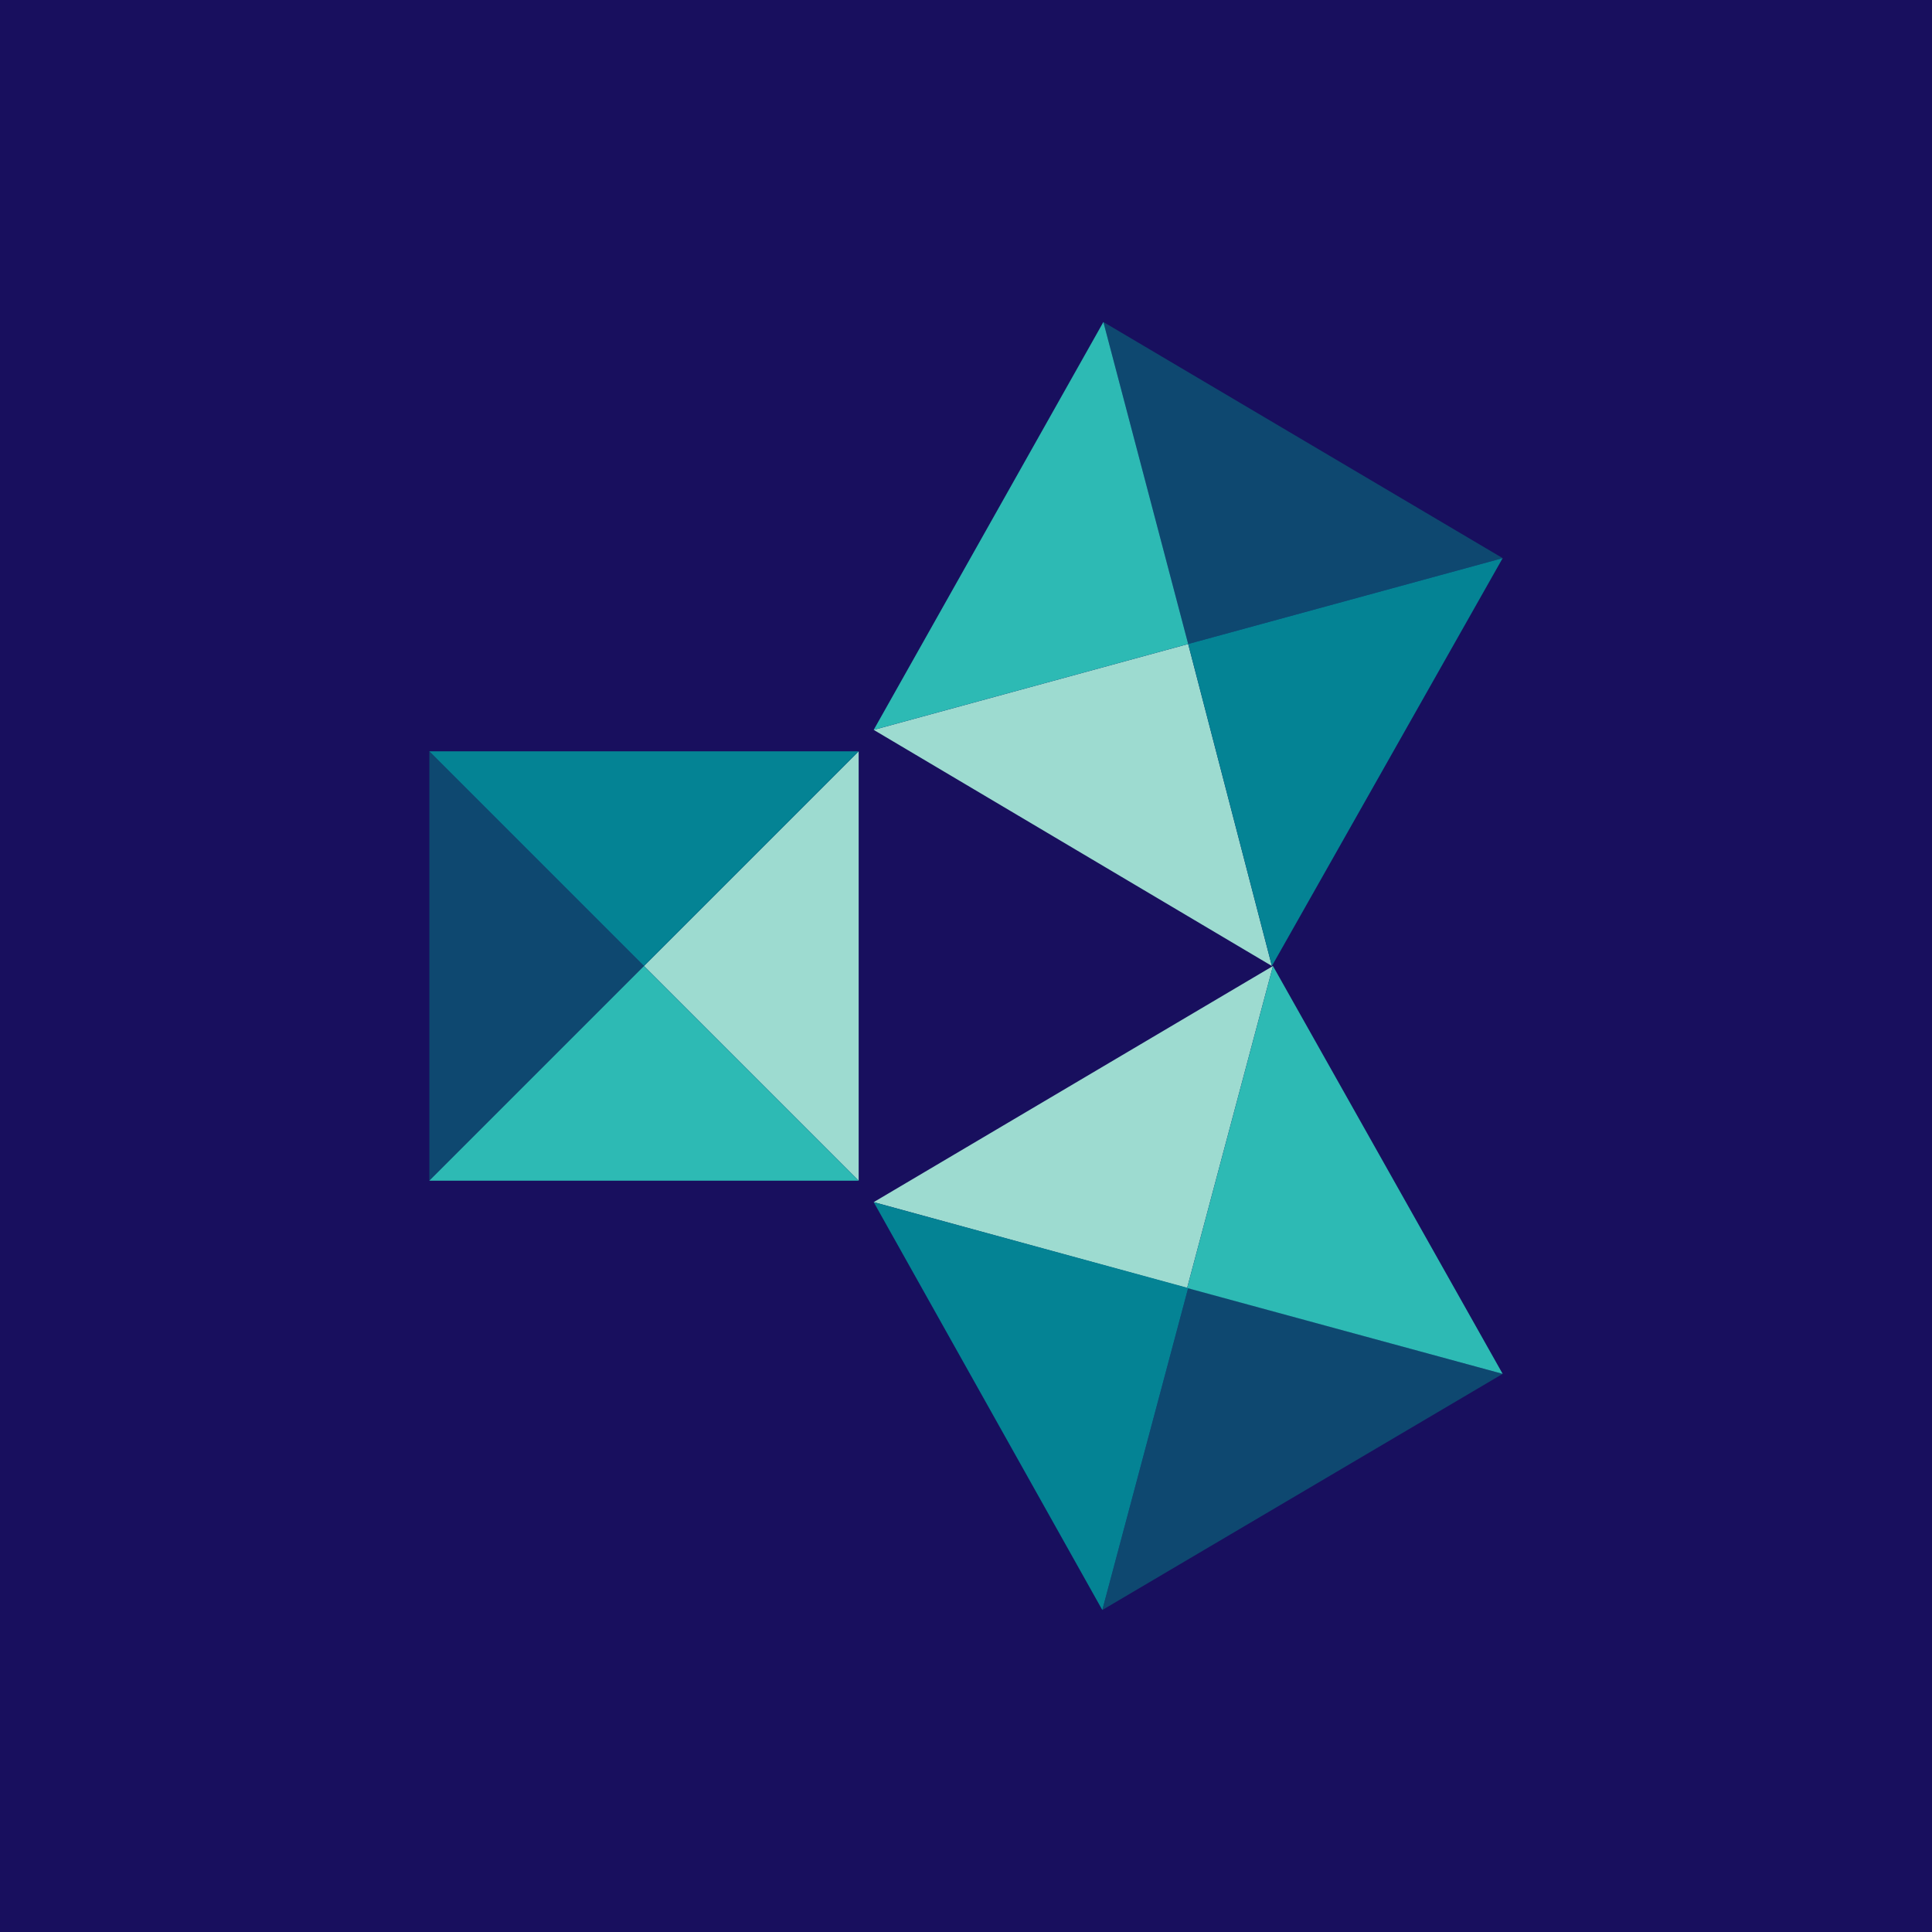 <!-- by TradingView --><svg width="18" height="18" viewBox="0 0 18 18" xmlns="http://www.w3.org/2000/svg"><path fill="#180F5E" d="M0 0h18v18H0z"/><path d="M8 9v2L6 9l2-2v2Z" fill="#9DDBD0"/><path d="M4 9v2l2-2-2-2v2Z" fill="#0E4870"/><path d="M6 7h2L6 9 4 7h2Z" fill="#048394"/><path d="M6 11h2L6 9l-2 2h2Z" fill="#2DBAB4"/><path d="m8.14 6.8 2.93-.8.78 3-3.71-2.2Z" fill="#9DDBD0"/><path d="m10.28 3 .79 3L14 5.2 10.28 3Z" fill="#0E4870"/><path d="m11.85 9-.78-3L14 5.2 11.85 9Z" fill="#048394"/><path d="m8.14 6.8 2.93-.8-.79-3-2.14 3.8Z" fill="#2DBAB4"/><path d="m11.86 9-.8 3-2.92-.8L11.86 9Z" fill="#9DDBD0"/><path d="m14 12.8-2.93-.8-.8 3L14 12.8Z" fill="#0E4870"/><path d="m8.14 11.2 2.93.8-.8 3-2.13-3.8Z" fill="#048394"/><path d="m11.86 9-.8 3 2.94.8L11.86 9Z" fill="#2DBAB4"/></svg>